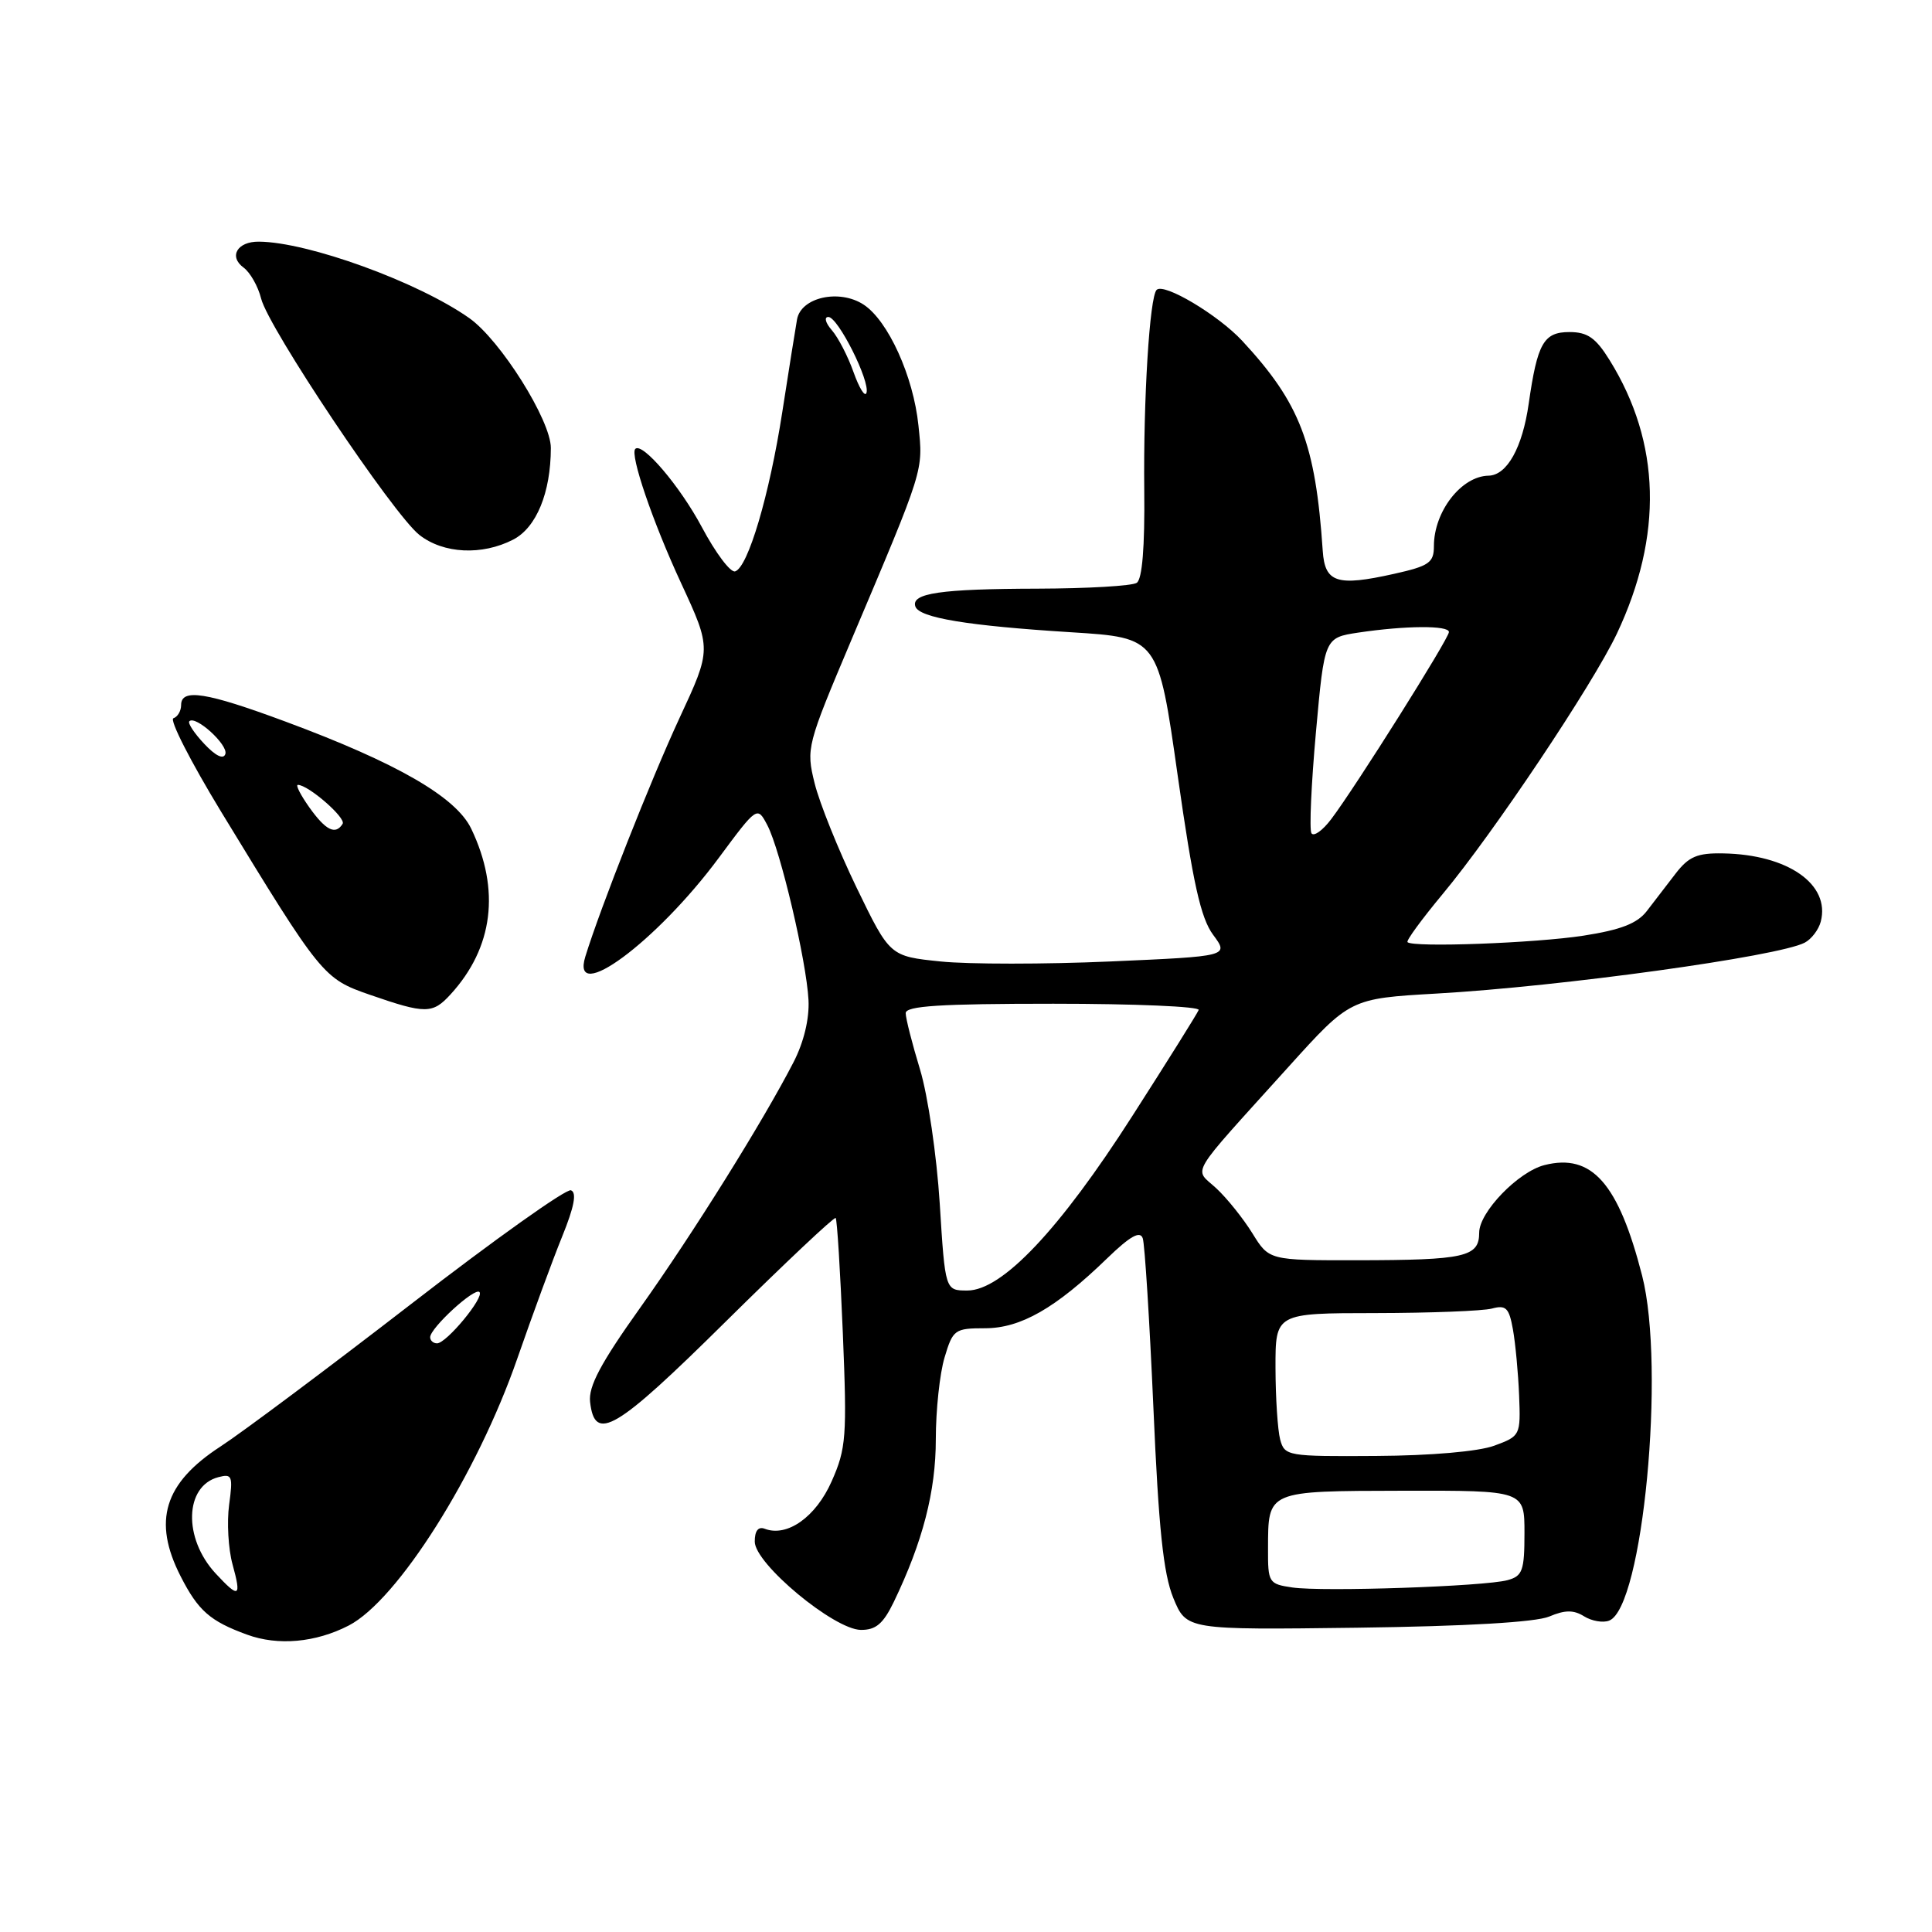 <?xml version="1.0" encoding="UTF-8" standalone="no"?>
<!DOCTYPE svg PUBLIC "-//W3C//DTD SVG 1.1//EN" "http://www.w3.org/Graphics/SVG/1.1/DTD/svg11.dtd" >
<svg xmlns="http://www.w3.org/2000/svg" xmlns:xlink="http://www.w3.org/1999/xlink" version="1.1" viewBox="0 0 256 256">
 <g >
 <path fill="currentColor"
d=" M 46.21 215.39 C 52.69 212.04 63.23 195.35 68.55 180.00 C 70.56 174.22 73.23 166.94 74.50 163.82 C 76.09 159.90 76.45 158.01 75.65 157.72 C 75.02 157.49 65.50 164.26 54.50 172.77 C 43.50 181.27 32.12 189.78 29.20 191.68 C 21.74 196.53 20.20 201.55 23.93 208.86 C 26.26 213.43 27.83 214.81 32.74 216.60 C 36.84 218.10 41.83 217.65 46.21 215.39 Z  M 118.44 212.25 C 122.27 204.29 124.00 197.61 124.00 190.71 C 124.00 186.87 124.52 181.99 125.16 179.87 C 126.26 176.18 126.51 176.00 130.52 176.00 C 135.24 176.00 139.88 173.35 146.71 166.73 C 149.75 163.79 151.07 163.05 151.42 164.08 C 151.69 164.86 152.32 174.95 152.83 186.50 C 153.52 202.50 154.15 208.51 155.47 211.74 C 157.21 215.97 157.21 215.97 179.85 215.68 C 194.33 215.49 203.50 214.95 205.28 214.20 C 207.38 213.31 208.52 213.31 209.90 214.17 C 210.91 214.80 212.41 215.06 213.22 214.74 C 217.68 213.03 220.71 181.23 217.59 169.03 C 214.45 156.78 210.92 152.79 204.65 154.38 C 201.17 155.26 196.00 160.62 196.00 163.33 C 196.00 166.55 194.15 166.97 179.83 166.99 C 168.16 167.00 168.16 167.00 165.95 163.42 C 164.73 161.45 162.58 158.77 161.17 157.46 C 158.19 154.69 157.20 156.36 170.70 141.40 C 178.91 132.31 178.91 132.31 190.39 131.65 C 206.81 130.72 235.67 126.73 239.13 124.91 C 240.02 124.45 240.98 123.19 241.26 122.12 C 242.55 117.18 236.90 113.23 228.33 113.08 C 224.90 113.01 223.77 113.50 222.03 115.75 C 220.87 117.26 219.15 119.50 218.21 120.72 C 216.94 122.37 214.76 123.21 209.82 123.98 C 203.41 124.97 187.23 125.57 186.50 124.84 C 186.31 124.64 188.40 121.79 191.14 118.49 C 197.85 110.45 211.03 90.74 214.24 83.97 C 220.38 70.97 220.07 58.67 213.30 47.75 C 211.45 44.76 210.36 44.00 207.96 44.00 C 204.54 44.00 203.71 45.47 202.56 53.50 C 201.73 59.32 199.68 62.99 197.23 63.03 C 193.63 63.10 190.00 67.78 190.00 72.36 C 190.00 74.56 189.37 75.00 184.71 76.04 C 177.15 77.73 175.55 77.21 175.27 72.99 C 174.31 58.76 172.27 53.43 164.60 45.16 C 161.40 41.72 154.22 37.44 153.26 38.41 C 152.33 39.34 151.49 52.91 151.62 65.00 C 151.70 72.50 151.35 76.76 150.62 77.23 C 150.00 77.64 144.10 77.98 137.50 78.00 C 124.64 78.03 120.70 78.60 121.29 80.36 C 121.79 81.86 128.22 82.92 141.98 83.78 C 153.46 84.50 153.46 84.50 156.05 102.76 C 158.07 117.00 159.10 121.64 160.74 123.86 C 162.85 126.71 162.85 126.71 147.11 127.40 C 138.46 127.78 128.35 127.78 124.64 127.40 C 117.91 126.71 117.91 126.71 113.50 117.61 C 111.08 112.60 108.58 106.38 107.94 103.78 C 106.80 99.16 106.90 98.79 112.82 84.78 C 122.50 61.91 122.33 62.45 121.70 56.39 C 121.03 49.86 117.68 42.49 114.43 40.36 C 111.21 38.26 106.13 39.39 105.61 42.33 C 105.40 43.52 104.52 49.03 103.66 54.58 C 101.95 65.61 99.12 75.17 97.41 75.71 C 96.80 75.91 94.82 73.27 93.00 69.85 C 90.11 64.43 85.12 58.56 84.18 59.48 C 83.44 60.22 86.48 69.14 90.24 77.25 C 94.29 86.00 94.29 86.00 90.03 95.16 C 86.28 103.24 79.52 120.37 77.56 126.75 C 75.56 133.25 86.99 124.81 95.23 113.69 C 100.34 106.80 100.34 106.80 101.68 109.35 C 103.41 112.65 106.86 127.33 107.13 132.50 C 107.26 134.99 106.51 138.10 105.15 140.74 C 101.14 148.53 91.86 163.40 84.83 173.28 C 79.59 180.63 77.95 183.72 78.19 185.77 C 78.81 191.19 81.54 189.58 96.18 175.10 C 104.00 167.37 110.54 161.21 110.73 161.39 C 110.92 161.58 111.34 168.44 111.68 176.64 C 112.24 190.36 112.13 191.93 110.20 196.28 C 108.11 201.01 104.30 203.71 101.33 202.57 C 100.47 202.24 100.00 202.85 100.01 204.28 C 100.02 207.21 110.50 215.92 114.06 215.97 C 116.06 215.99 117.03 215.16 118.44 212.25 Z  M 59.71 131.75 C 65.36 125.57 66.32 117.92 62.45 109.83 C 60.45 105.62 52.62 101.10 37.79 95.60 C 27.33 91.72 24.00 91.19 24.00 93.42 C 24.00 94.20 23.54 94.99 22.98 95.17 C 22.42 95.36 25.26 100.91 29.27 107.51 C 42.58 129.35 42.85 129.68 49.00 131.81 C 56.39 134.37 57.32 134.37 59.71 131.75 Z  M 68.00 71.50 C 71.08 69.91 72.98 65.27 72.99 59.36 C 73.00 55.71 66.31 45.06 62.18 42.15 C 55.39 37.36 40.82 32.07 34.31 32.02 C 31.44 31.99 30.27 33.99 32.28 35.46 C 33.15 36.10 34.20 37.95 34.60 39.56 C 35.56 43.44 52.11 68.16 55.57 70.88 C 58.75 73.38 63.87 73.63 68.00 71.50 Z  M 28.57 208.49 C 24.25 203.82 24.45 196.90 28.94 195.73 C 30.76 195.25 30.88 195.57 30.36 199.39 C 30.05 201.69 30.25 205.24 30.81 207.28 C 32.02 211.67 31.69 211.85 28.57 208.49 Z  M 57.00 177.19 C 57.00 175.97 62.89 170.56 63.53 171.20 C 64.22 171.88 59.16 178.00 57.91 178.00 C 57.41 178.00 57.00 177.63 57.00 177.19 Z  M 171.25 210.35 C 168.11 209.89 168.00 209.71 168.02 205.19 C 168.04 197.47 167.81 197.57 185.94 197.53 C 202.00 197.50 202.00 197.50 202.00 203.13 C 202.00 208.13 201.74 208.84 199.75 209.38 C 196.71 210.21 175.30 210.94 171.25 210.35 Z  M 169.63 190.75 C 169.30 189.51 169.02 185.24 169.01 181.25 C 169.00 174.00 169.00 174.00 182.25 173.99 C 189.54 173.98 196.48 173.71 197.69 173.39 C 199.55 172.89 199.96 173.30 200.47 176.15 C 200.80 177.99 201.17 181.92 201.29 184.89 C 201.50 190.20 201.45 190.29 198.00 191.56 C 195.92 192.33 189.59 192.88 182.37 192.92 C 170.60 193.00 170.22 192.93 169.63 190.75 Z  M 124.52 159.47 C 124.12 153.13 122.95 145.14 121.91 141.72 C 120.87 138.30 120.01 134.94 120.01 134.25 C 120.00 133.29 124.58 133.00 139.58 133.00 C 150.35 133.00 159.02 133.37 158.83 133.83 C 158.65 134.29 154.69 140.62 150.03 147.89 C 140.40 162.94 132.78 171.00 128.18 171.00 C 125.24 171.00 125.24 171.00 124.52 159.47 Z  M 173.77 110.40 C 173.48 109.91 173.75 103.88 174.37 97.00 C 175.50 84.50 175.50 84.50 180.00 83.82 C 186.23 82.89 192.00 82.85 191.99 83.75 C 191.99 84.61 179.57 104.35 176.40 108.53 C 175.25 110.06 174.06 110.90 173.77 110.40 Z  M 113.10 49.32 C 112.36 47.22 111.06 44.71 110.22 43.75 C 109.38 42.79 109.17 42.00 109.76 42.00 C 111.04 42.00 115.32 50.53 114.81 52.06 C 114.61 52.66 113.85 51.42 113.10 49.32 Z  M 41.00 107.00 C 39.83 105.35 39.14 104.00 39.47 104.00 C 40.85 104.00 45.88 108.38 45.40 109.16 C 44.46 110.68 43.17 110.04 41.00 107.00 Z  M 27.06 98.56 C 25.74 97.16 24.85 95.81 25.09 95.57 C 25.92 94.75 30.26 98.71 29.86 99.91 C 29.61 100.67 28.57 100.17 27.06 98.56 Z "/>
</g>
</svg>